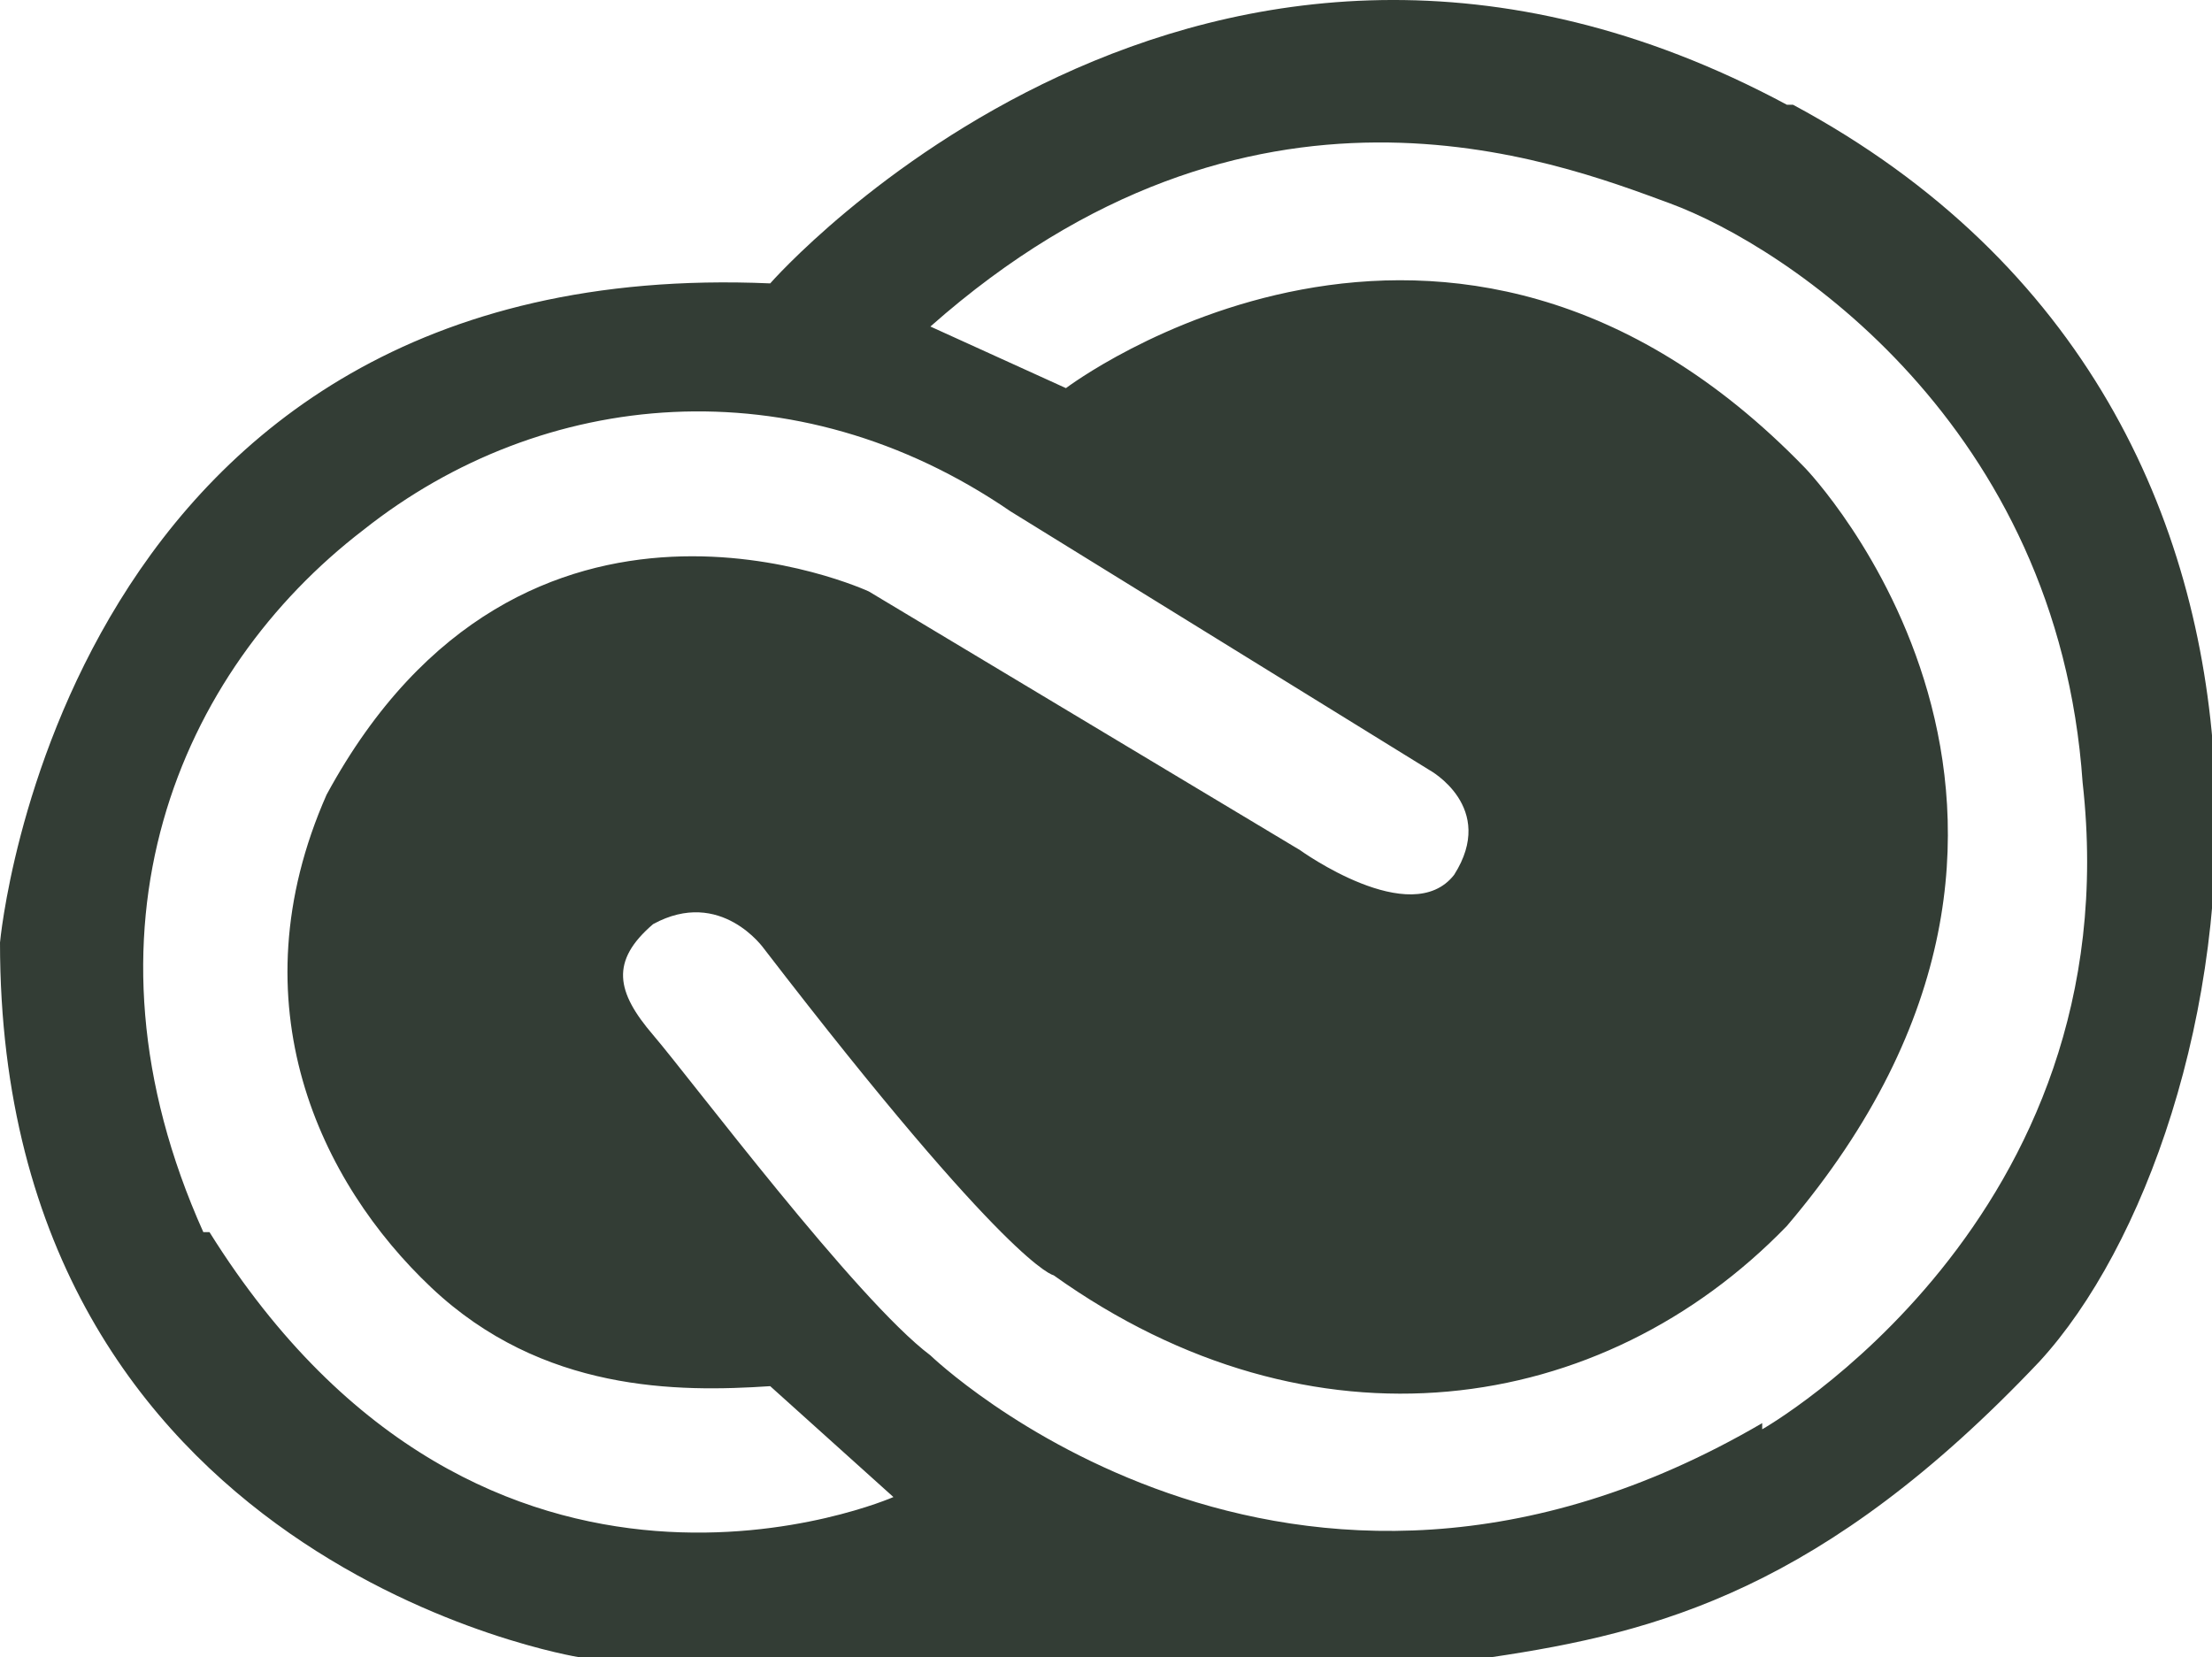 <?xml version="1.0" encoding="UTF-8"?>
<svg id="Layer_1" data-name="Layer 1" xmlns="http://www.w3.org/2000/svg" viewBox="0 0 35.9 26.9">
  <defs>
    <style>
      .cls-1 {
        fill: #333d35;
      }
    </style>
  </defs>
  <path class="cls-1" d="m29,1.7c-9.5-5.1-16.5,2.9-16.5,2.9C1,4.1,0,15.3,0,15.3c0,10.1,9.4,11.6,9.4,11.6h14.8c2.7-.4,5.4-1.1,8.9-4.8,3.4-3.7,5.5-15.3-4-20.4ZM3.3,20c-2.2-4.9-.4-9.1,2.6-11.4,2.9-2.3,7-2.7,10.5-.3l6.8,4.2s1.1.6.4,1.7c-.7.9-2.5-.4-2.5-.4l-7-4.2s-5.6-2.6-8.8,3.3c-1.5,3.4-.1,6.3,1.7,8s4,1.7,5.5,1.6l2,1.8s-6.6,2.9-11.1-4.3Zm25.3,3.1c-7.7,4.5-13.5-1.1-13.5-1.1-1.2-.9-3.9-4.5-4.5-5.2s-.7-1.2,0-1.8c1.1-.6,1.8.4,1.8.4,4,5.2,4.7,5.3,4.7,5.3,4.2,3,8.9,2.3,11.9-.8,5.7-6.7.3-12.3.3-12.3-5.8-6-12-1.3-12-1.3l-2.2-1c5.2-4.6,10.1-2.7,12-2,1.9.7,6.3,3.6,6.7,9.4.8,7.1-5.2,10.5-5.2,10.5Z"/>
</svg>